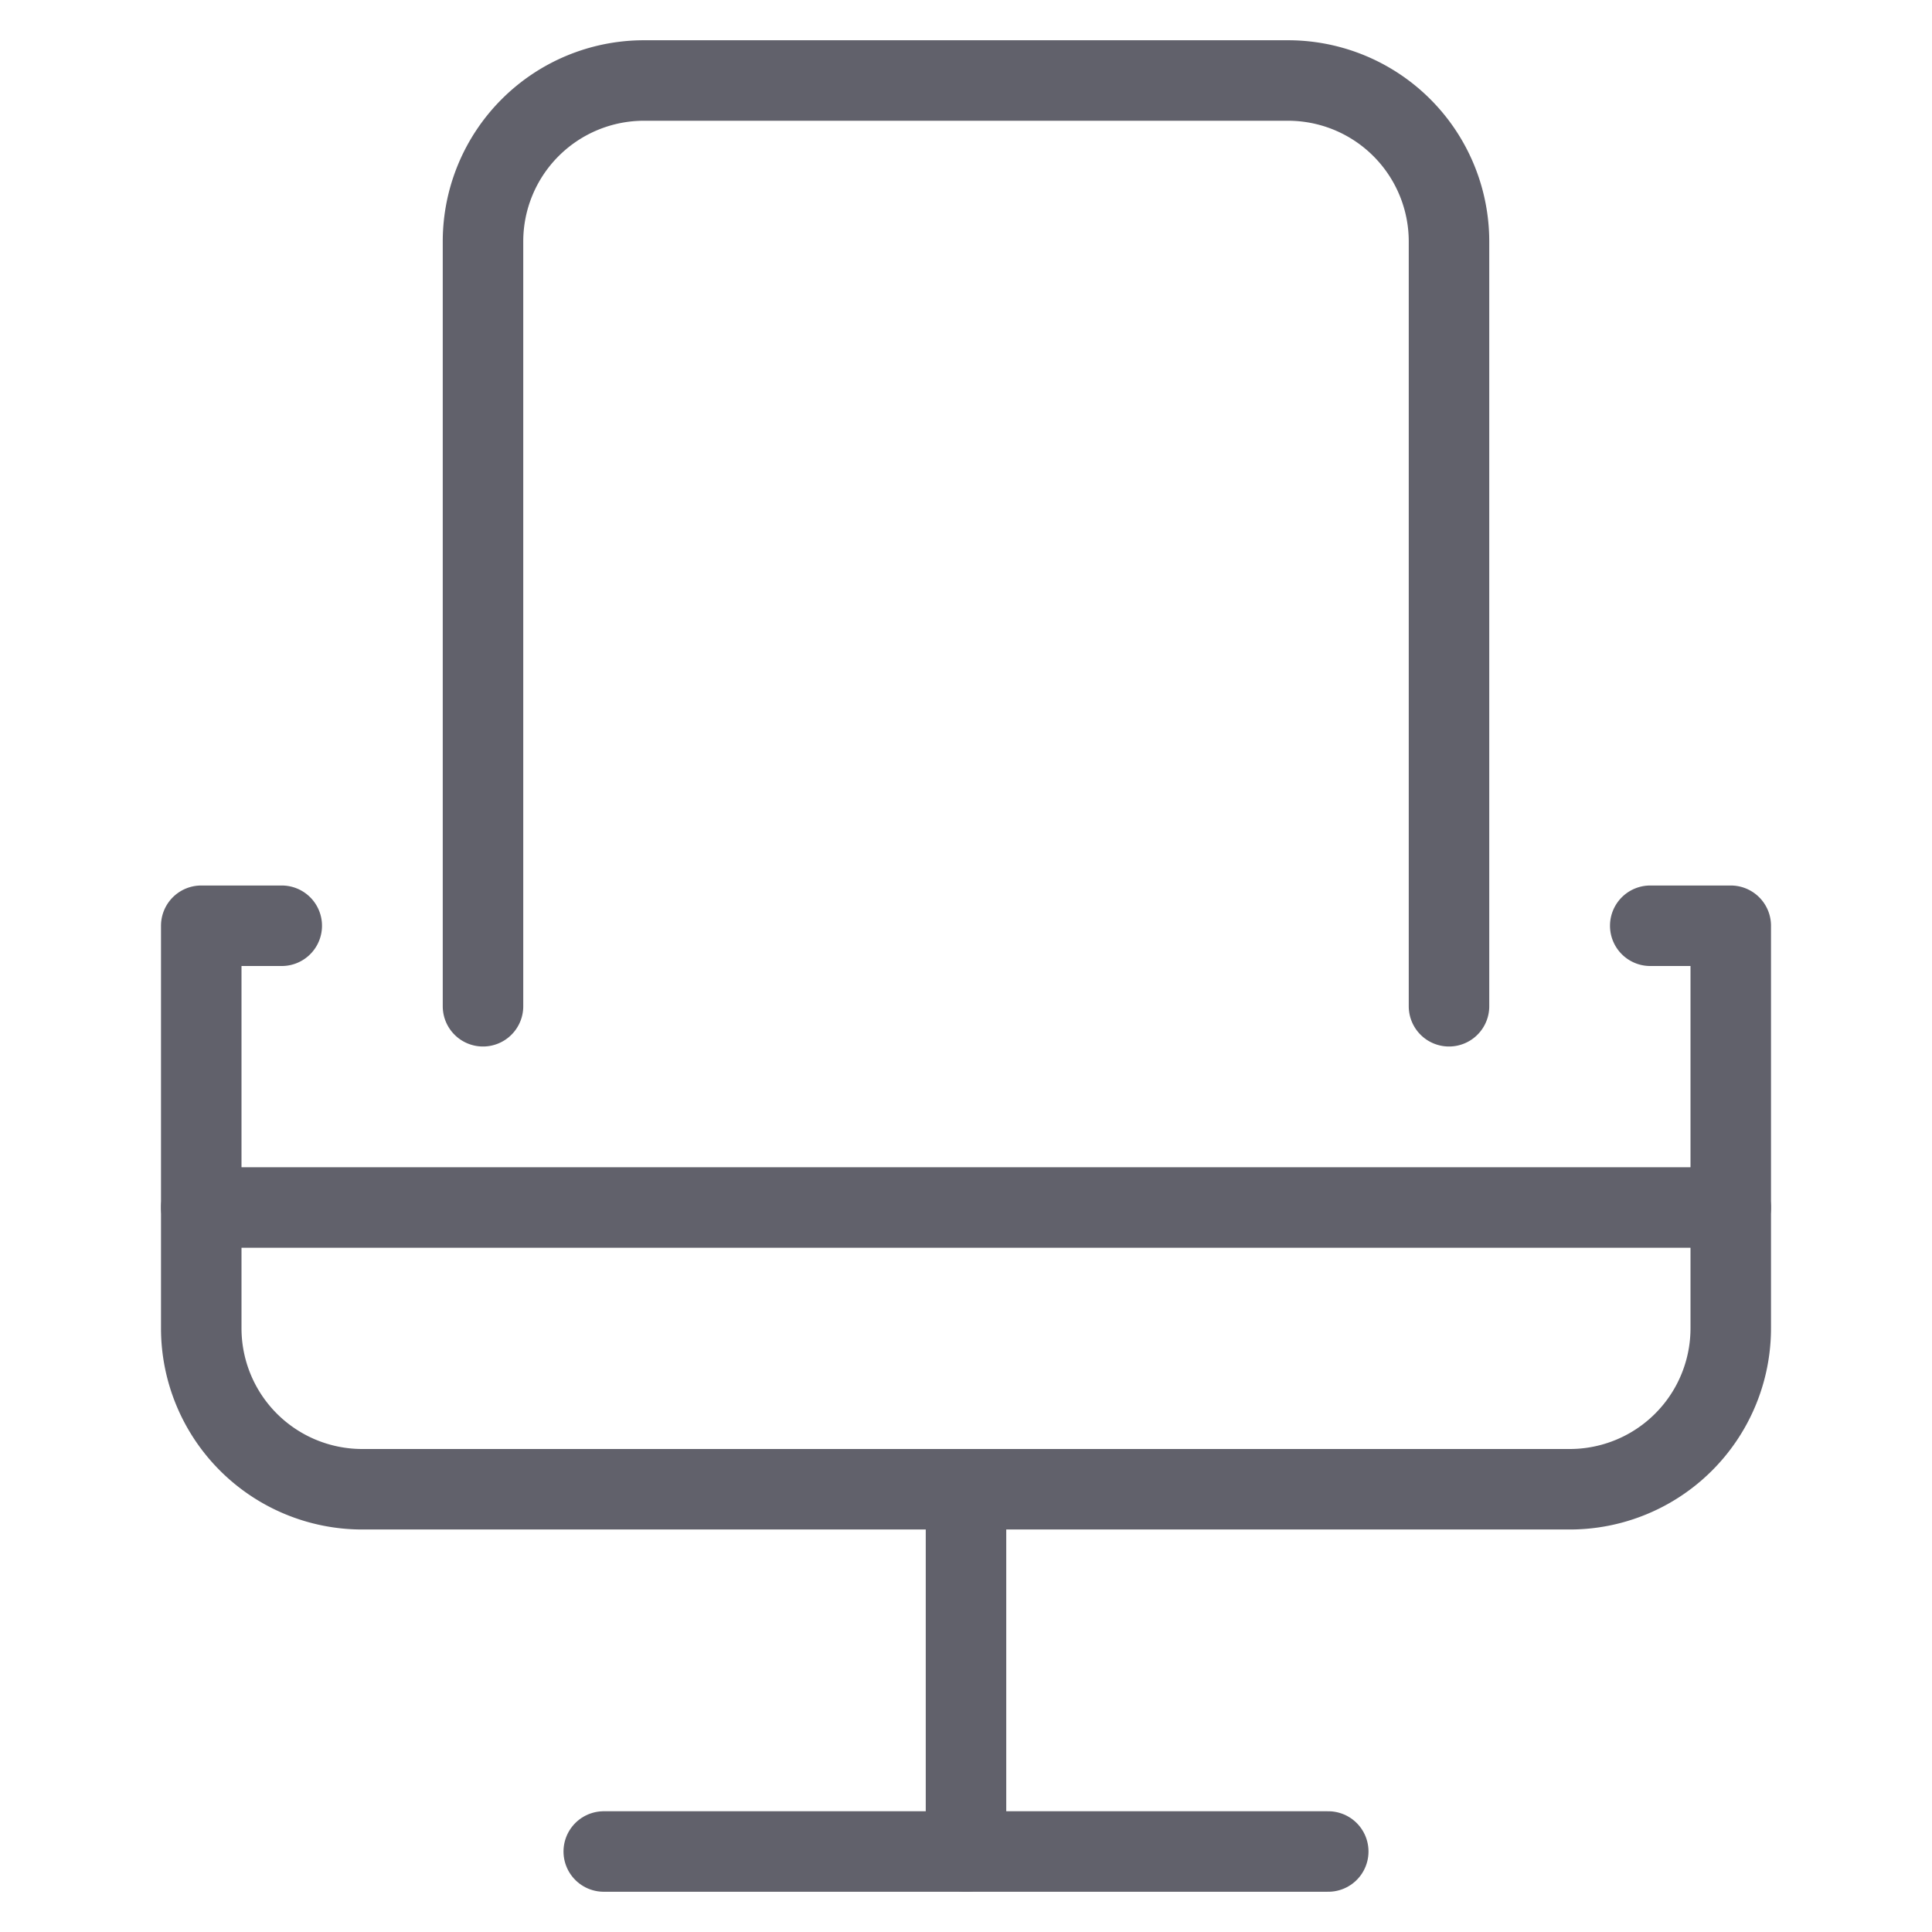 <svg xmlns="http://www.w3.org/2000/svg" height="48" width="48" viewBox="0 0 48 48"><title>office chair 4</title><g stroke-linecap="round" fill="#61616b" stroke-linejoin="round" class="nc-icon-wrapper"><path data-color="color-2" d="M12,25V6a4,4,0,0,1,4-4H32a4,4,0,0,1,4,4V25" fill="none" stroke="#61616b" stroke-width="2"></path><line x1="24" y1="37" x2="24" y2="46" fill="none" stroke="#61616b" stroke-width="2"></line><line x1="15" y1="46" x2="33" y2="46" fill="none" stroke="#61616b" stroke-width="2"></line><path d="M41,23h2V33a4,4,0,0,1-4,4H9a4,4,0,0,1-4-4V23H7" fill="none" stroke="#61616b" stroke-width="2"></path><line x1="5" y1="30" x2="43" y2="30" fill="none" stroke="#61616b" stroke-width="2"></line></g></svg>
